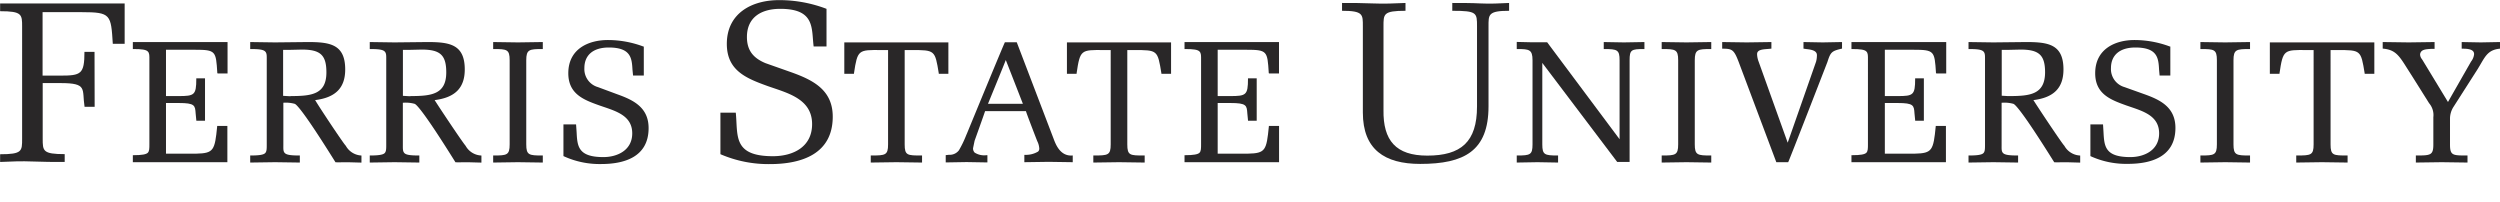<svg id="a89d8707-0a91-4196-8622-50a0ddb6919a" data-name="Layer 1" xmlns="http://www.w3.org/2000/svg" viewBox="0 0 421.56 34.00"><path d="M36.13,38.26h-1.7c-.47-3,.58-4-4.06-4h-3v9.35c0,2.09,0,2.63,3.71,2.63v1.32c-1.81,0-3.63,0-5.44-.08s-3.64,0-5.45.08V46.26c3.75,0,3.71-.54,3.71-2.63V24.77c0-2.08,0-2.63-3.71-2.63V20.83h21v6.8h-2c-.31-4.91-.31-5.33-5.21-5.33H27.35V33h3c3.48,0,4.06-.24,4.06-4h1.7Z" transform="translate(-20.17 -20.25)" fill="#292728"/><path d="M153.67,32.46c3.67,1.32,6.92,3,6.92,7.46,0,6.3-5.26,8-10.59,8a20.36,20.36,0,0,1-8.35-1.67v-7h2.59c.39,3.79-.58,7.34,6.26,7.34,3.4,0,6.61-1.55,6.61-5.41,0-4.29-4.18-5.25-7.5-6.42-3.63-1.31-6.88-2.62-6.88-7.11,0-5.14,4.18-7.38,8.81-7.38a22.35,22.35,0,0,1,8,1.47v6.34h-2.17c-.39-3,.31-6.34-5.64-6.34-3.09,0-5.61,1.35-5.61,4.75,0,2.28,1.09,3.56,3.13,4.41Z" transform="translate(-20.17 -20.25)" fill="#292728"/><path d="M253.46,38.8c-.08,5.14,2.09,7.69,7.38,7.69,5.69,0,8.39-2.31,8.39-8.27V24.7c0-2.29,0-2.63-4.17-2.63V20.75c1.58,0,3.2,0,4.79.08s3.21,0,4.79-.08v1.32c-3.55,0-3.47.65-3.47,2.63V38.18c0,7.54-4.11,9.71-11.52,9.71-6,0-9.67-2.44-9.67-8.66V24.7c0-2,.08-2.63-3.51-2.63V20.75c1.62,0,3.44,0,5.25.08s3.64,0,5.45-.08v1.32c-3.75,0-3.71.54-3.71,2.63Z" transform="translate(-20.17 -20.25)" fill="#292728"/><path d="M58.41,27.34H42.57v1.18h.1c1.46,0,2.12.11,2.42.41s.27.73.27,1.42V44.54c0,.74,0,1.2-.27,1.47s-1,.41-2.42.41h-.1V47.6H58.51V41.49H56.79v.09c-.4,4-.57,4.52-3.53,4.58H48.16V37.62h2.16c2.72,0,2.75.41,2.84,1.76l.12,1.23h1.46V33.46H53.27v.1c0,2.73-.33,2.89-3,2.89H48.16V28.64H53c3.57,0,3.58.22,3.81,3.85v.09l.09.06h1.64v-5.3Z" transform="translate(-20.17 -20.25)" fill="#292728"/><path d="M81.06,46.47a3.18,3.18,0,0,1-2.57-1.62l-.18-.22c-.83-1.09-4.1-6-5-7.5,3.44-.43,5.07-2.06,5.07-5.17,0-4.29-2.63-4.62-6.36-4.62l-5.47.06-4.19-.06v1.18h.1c1.47,0,2.12.11,2.42.41s.27.73.27,1.42V44.6c0,.74,0,1.2-.27,1.47s-.95.4-2.42.4h-.1v1.19l4.19-.06,4.18.06V46.47h-.1c-1.46,0-2.12-.11-2.42-.4s-.26-.71-.26-1.38V37.57H68a5.6,5.6,0,0,1,1.87.19c.35.13,1.71,1.57,6.87,9.85a11,11,0,0,0,1.14,0l1.06,0,2.18.06V46.48Zm-11.87-10h-.28l-1-.06V28.66l1,0,2.17-.05c3.13,0,4.13.93,4.13,3.85C75.21,36.16,72.72,36.45,69.19,36.45Z" transform="translate(-20.17 -20.25)" fill="#292728"/><path d="M101.26,46.47a3.18,3.18,0,0,1-2.57-1.62l-.17-.22c-.83-1.09-4.11-6-5.06-7.5,3.45-.43,5.08-2.06,5.08-5.17,0-4.29-2.64-4.62-6.36-4.62l-5.48.06-4.18-.06v1.18h.09c1.47,0,2.12.11,2.42.41s.27.73.27,1.42V44.6c0,.74,0,1.2-.27,1.47s-1,.4-2.42.4h-.09v1.19l4.18-.06,4.18.06V46.47h-.09c-1.47,0-2.13-.11-2.42-.4s-.27-.71-.27-1.38V37.57h.12a5.57,5.57,0,0,1,1.87.19c.35.13,1.72,1.57,6.88,9.85a11,11,0,0,0,1.14,0l1.06,0,2.18.06V46.48Zm-11.86-10h-.29l-1-.06V28.66l1,0,2.17-.05c3.13,0,4.14.93,4.14,3.85C95.42,36.16,92.92,36.45,89.4,36.45Z" transform="translate(-20.17 -20.25)" fill="#292728"/><path d="M111.6,27.34l-4.09.06-4.18-.06v1.18h.1c2.21,0,2.68.06,2.68,1.88V44.6c0,1.81-.47,1.87-2.68,1.87h-.1v1.19l4.18-.06,4.19.06V46.47h-.1c-2.22,0-2.69-.06-2.69-1.87V30.4c0-1.81.52-1.88,2.69-1.88h.1V27.34Z" transform="translate(-20.17 -20.25)" fill="#292728"/><path d="M116,32.6c0,3.53,2.65,4.5,5.22,5.42l.7.24c2.39.81,4.86,1.63,4.86,4.48s-2.51,4-4.86,4c-4.3,0-4.4-1.86-4.52-4.21l-.09-1.3h-2.13v5.34a14.48,14.48,0,0,0,6.36,1.34c3.67,0,8-1.05,8-6.06,0-3.51-2.6-4.74-5.25-5.69L121,34.94a3.16,3.16,0,0,1-2.29-3.21c0-2.2,1.5-3.47,4.11-3.47,3.75,0,3.89,1.81,4,3.73l.1,1h1.81V28.1l-.06,0a17,17,0,0,0-6-1.1C119.46,27,116,28.45,116,32.6Z" transform="translate(-20.17 -20.25)" fill="#292728"/><path d="M180,27.4H162.54v5.3h1.63v-.09c.6-4,.75-3.95,4.6-3.92h1.15V44.6c0,1.82-.45,1.87-2.83,1.87H167v1.19l4.32-.06,4.33.06V46.47h-.1c-2.38,0-2.83,0-2.83-1.87V28.69h1.11c4,0,4,0,4.64,3.92l0,.09h1.62V27.4Z" transform="translate(-20.17 -20.25)" fill="#292728"/><path d="M201,46.47c-2.07.16-2.83-1.91-3.2-2.91l-.07-.18-6.11-16h-2c-.09.06-6.32,15.19-6.32,15.19l-.22.52a17.89,17.89,0,0,1-1.21,2.5,1.94,1.94,0,0,1-1.67.76l-.56.06v1.23l3.52-.06,3.51.06V46.42h-.15a3,3,0,0,1-2-.44,1,1,0,0,1-.27-.74l.26-1.25s1.65-4.6,1.77-5h6.89c0,.15,1.79,4.77,1.79,4.77l.12.3a3.16,3.16,0,0,1,.34,1.26.67.67,0,0,1-.21.49,4,4,0,0,1-2.21.55h-.1v1.24l4.1-.06,4.06.06V46.47Zm-14.23-8.72c.1-.25,2.88-7,3-7.38.17.42,2.82,7.22,2.82,7.22l.06.16Z" transform="translate(-20.17 -20.25)" fill="#292728"/><path d="M217.57,27.4H200.08v5.3h1.63v-.09c.59-4,.74-3.95,4.6-3.92h1.15V44.6c0,1.82-.45,1.87-2.83,1.87h-.1v1.19l4.33-.06,4.33.06V46.47h-.1c-2.38,0-2.83,0-2.83-1.87V28.69h1.11c4,0,4,0,4.64,3.92v.09h1.63V27.4Z" transform="translate(-20.17 -20.25)" fill="#292728"/><path d="M235.75,27.34H219.91v1.18h.1c1.47,0,2.12.11,2.42.41s.27.73.27,1.42V44.54c0,.74,0,1.2-.27,1.47s-1,.41-2.42.41h-.1V47.6h15.94V41.49h-1.72v.09c-.4,4-.56,4.52-3.53,4.58H225.5V37.62h2.16c2.72,0,2.75.41,2.84,1.76l.12,1.23h1.46V33.46h-1.47v.1c0,2.73-.33,2.89-3,2.89H225.5V28.64h4.8c3.57,0,3.58.22,3.81,3.85v.09l.09.06h1.64v-5.3Z" transform="translate(-20.17 -20.25)" fill="#292728"/><path d="M275.93,27.44v1.08h.1c2,0,2.56.08,2.56,1.88V44.6c0,1.74-.38,1.87-2.56,1.87h-.1v1.19l3.49-.06,3.48.06V46.47h-.09c-2.19,0-2.57-.13-2.57-1.87V30.86l12.63,16.7,2,0h.09V30.4c0-1.76.3-1.88,2.4-1.88h.1V27.34L294,27.4l-3.4-.06v1.18h.1c2.18,0,2.57.14,2.57,1.88V43.73L281.06,27.38c-.08,0-1.32,0-1.32,0l-1.23,0-2.58-.06Z" transform="translate(-20.17 -20.25)" fill="#292728"/><path d="M308.63,27.34l-4.08.06-4.18-.06v1.18h.09c2.22,0,2.69.06,2.69,1.88V44.6c0,1.81-.47,1.87-2.69,1.87h-.09v1.19l4.18-.06,4.18.06V46.47h-.1c-2.21,0-2.68-.06-2.68-1.87V30.4c0-1.81.51-1.88,2.68-1.88h.1V27.34Z" transform="translate(-20.17 -20.25)" fill="#292728"/><path d="M330.69,27.34l-3.16.06-3.25-.06v1.11l.46.07c.73.08,1.73.21,1.8.93a1.39,1.39,0,0,1,0,.3,3.81,3.81,0,0,1-.14.91l-4.78,13.65c-.18-.49-4.9-13.66-4.9-13.66a3.9,3.9,0,0,1-.26-1.17.49.49,0,0,1,0-.12c0-.72.94-.79,1.77-.85l.64-.06V27.34l-4.15.06-4.15-.06v1.12h.09c1.59,0,1.9.16,2.7,2.26L319.7,47.6h2c.09-.07,6.61-16.88,6.61-16.88.54-1.69.72-1.86,2.4-2.26l.07,0v-1.1Z" transform="translate(-20.17 -20.25)" fill="#292728"/><path d="M348.2,27.34H332.37v1.18h.09c1.47,0,2.12.11,2.42.41s.27.73.27,1.42V44.54c0,.74,0,1.2-.27,1.47s-.95.41-2.42.41h-.09V47.6H348.3V41.49h-1.72v.09c-.4,4-.57,4.52-3.53,4.58H338V37.62h2.16c2.72,0,2.75.41,2.84,1.76l.12,1.23h1.46V33.46h-1.47v.1c0,2.73-.33,2.89-2.95,2.89H338V28.64h4.8c3.57,0,3.58.22,3.82,3.85v.09l.09.06h1.64v-5.3Z" transform="translate(-20.17 -20.25)" fill="#292728"/><path d="M370.85,46.47a3.18,3.18,0,0,1-2.57-1.62l-.18-.22c-.83-1.09-4.1-6-5.05-7.5,3.45-.43,5.07-2.06,5.07-5.17,0-4.29-2.63-4.62-6.35-4.62l-5.48.06-4.18-.06v1.18h.09c1.47,0,2.12.11,2.42.41s.27.73.27,1.42V44.6c0,.74,0,1.2-.27,1.47s-.95.4-2.42.4h-.09v1.19l4.18-.06,4.18.06V46.47h-.09c-1.47,0-2.13-.11-2.43-.4s-.26-.71-.26-1.38V37.57h.12a5.57,5.57,0,0,1,1.87.19c.35.13,1.71,1.57,6.88,9.85a11,11,0,0,0,1.14,0l1.06,0,2.18.06V46.48ZM359,36.45h-.29l-1-.06V28.66l1,0,2.17-.05c3.13,0,4.14.93,4.14,3.85C365,36.16,362.51,36.45,359,36.45Z" transform="translate(-20.17 -20.25)" fill="#292728"/><path d="M373.47,32.6c0,3.53,2.65,4.49,5.22,5.42l.7.24c2.39.81,4.86,1.63,4.86,4.48s-2.51,4-4.86,4c-4.3,0-4.39-1.86-4.52-4.21l-.08-1.3h-2.13v5.34A14.43,14.43,0,0,0,379,47.88c3.67,0,8-1.05,8-6.06,0-3.51-2.59-4.74-5.25-5.69l-3.33-1.19a3.16,3.16,0,0,1-2.29-3.21c0-2.2,1.5-3.47,4.11-3.47,3.76,0,3.9,1.81,4,3.73l.09,1h1.81V28.1l-.06,0a17,17,0,0,0-6-1.1C376.93,27,373.47,28.45,373.47,32.6Z" transform="translate(-20.17 -20.25)" fill="#292728"/><path d="M399.48,27.34l-4.09.06-4.18-.06v1.18h.09c2.22,0,2.69.06,2.69,1.88V44.6c0,1.81-.47,1.87-2.69,1.87h-.09v1.19l4.19-.06,4.18.06V46.47h-.1c-2.22,0-2.69-.06-2.69-1.87V30.4c0-1.81.51-1.88,2.69-1.88h.1V27.34Z" transform="translate(-20.17 -20.25)" fill="#292728"/><path d="M420.41,27.4H402.92v5.3h1.63v-.09c.59-4,.75-3.95,4.6-3.92h1.15V44.6c0,1.82-.45,1.87-2.83,1.87h-.1v1.19l4.33-.06,4.33.06V46.47H416c-2.39,0-2.84,0-2.84-1.87V28.69h1.11c4,0,4,0,4.64,3.92v.09h1.63V27.4Z" transform="translate(-20.17 -20.25)" fill="#292728"/><path d="M441.62,27.34l-3.13.06-3.22-.06v1.12h.09c.64,0,2,0,2,.89v.06a2.39,2.39,0,0,1-.51,1.22s-3.48,6.09-3.89,6.82l-4.3-7.08-.1-.15a1.35,1.35,0,0,1-.3-.71.71.71,0,0,1,0-.14c.14-.78.91-.82,1.89-.88l.55,0V27.34l-4.36.06-4.39-.06v1.11H422c2.11.19,2.73,1.19,4.1,3.37l.93,1.46h0l2.75,4.38a3.07,3.07,0,0,1,.71,2.35V44.6c0,1.82-.45,1.87-2.85,1.87h-.1v1.19l4.36-.06,4.35.06V46.47h-.09c-2.41,0-2.86,0-2.86-1.87V40.14a3.71,3.71,0,0,1,.59-1.87L438,31.84l.51-.86c.82-1.4,1.36-2.33,3.16-2.52h.08V27.34Z" transform="translate(-20.17 -20.25)" fill="#292728"/></svg>